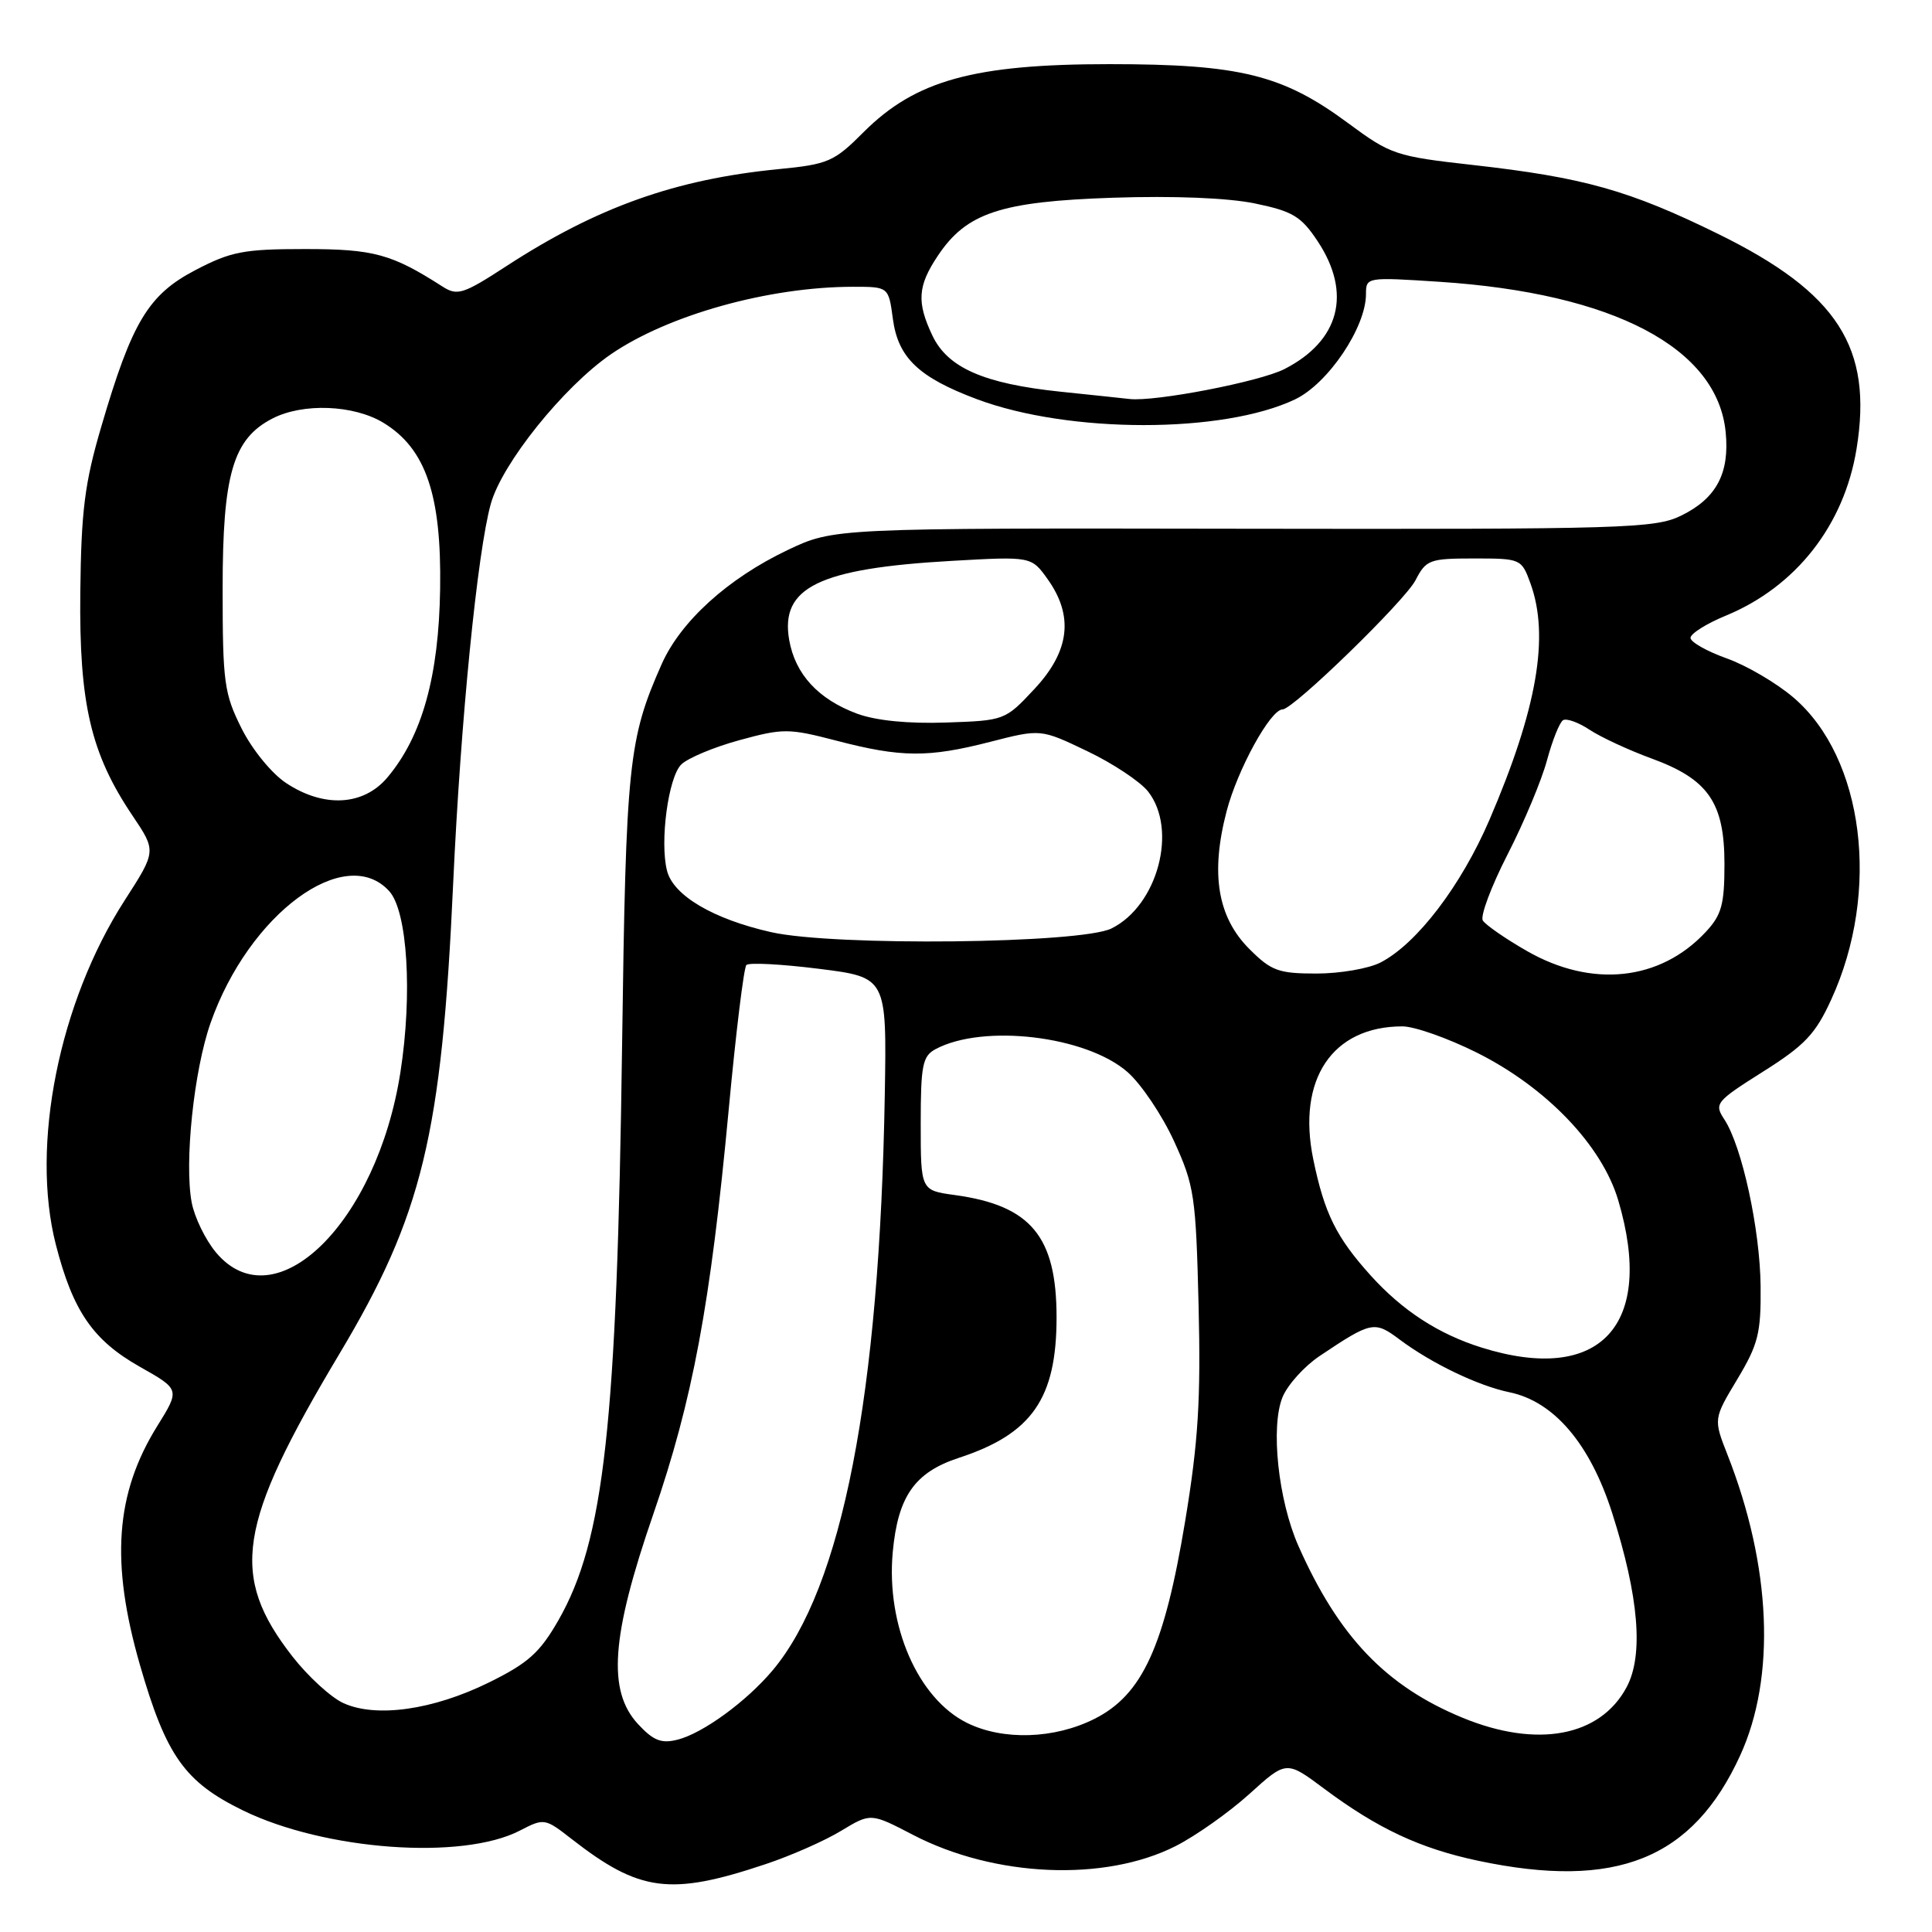 <?xml version="1.0" encoding="UTF-8" standalone="no"?>
<!DOCTYPE svg PUBLIC "-//W3C//DTD SVG 1.1//EN" "http://www.w3.org/Graphics/SVG/1.1/DTD/svg11.dtd" >
<svg xmlns="http://www.w3.org/2000/svg" xmlns:xlink="http://www.w3.org/1999/xlink" version="1.1" viewBox="0 0 256 256">
 <g >
 <path fill="currentColor"
d=" M 101.41 247.02 C 104.76 245.91 109.27 243.92 111.44 242.60 C 115.38 240.22 115.38 240.22 120.94 243.11 C 131.77 248.75 146.37 249.38 155.77 244.62 C 158.45 243.26 162.85 240.15 165.55 237.71 C 170.45 233.27 170.45 233.27 175.47 237.02 C 182.54 242.29 188.16 244.93 195.86 246.56 C 214.15 250.43 224.30 246.35 230.59 232.59 C 235.33 222.22 234.71 207.54 228.90 192.76 C 227.04 188.02 227.04 188.02 230.20 182.76 C 232.97 178.14 233.35 176.65 233.29 170.46 C 233.22 162.92 230.83 151.91 228.49 148.34 C 227.11 146.24 227.33 145.97 233.61 142.00 C 239.15 138.51 240.57 137.01 242.66 132.42 C 249.21 118.13 246.99 100.43 237.66 92.44 C 235.40 90.50 231.40 88.16 228.77 87.23 C 226.15 86.29 224.00 85.07 224.00 84.52 C 224.01 83.96 226.10 82.64 228.65 81.59 C 237.96 77.76 244.35 69.61 246.00 59.49 C 248.19 46.05 243.52 38.79 227.67 31.00 C 215.88 25.21 209.84 23.51 195.15 21.86 C 184.94 20.72 184.26 20.48 178.65 16.33 C 169.97 9.90 164.31 8.50 147.00 8.50 C 129.06 8.50 121.31 10.64 114.45 17.49 C 110.51 21.44 109.76 21.77 103.08 22.42 C 89.47 23.76 79.11 27.46 67.15 35.23 C 61.39 38.98 60.61 39.23 58.65 37.98 C 51.90 33.65 49.53 33.00 40.40 33.00 C 32.31 33.00 30.60 33.33 25.91 35.78 C 19.66 39.04 17.49 42.64 13.43 56.50 C 11.22 64.00 10.76 67.66 10.64 78.50 C 10.48 93.25 12.03 99.87 17.56 108.08 C 20.72 112.78 20.72 112.78 16.52 119.30 C 7.82 132.83 4.03 151.78 7.40 164.92 C 9.66 173.73 12.32 177.60 18.54 181.11 C 23.85 184.11 23.85 184.11 20.85 188.94 C 15.28 197.89 14.62 207.00 18.55 220.64 C 22.02 232.66 24.48 236.13 32.21 239.90 C 43.08 245.19 61.24 246.51 68.87 242.57 C 72.10 240.90 72.20 240.91 75.76 243.69 C 84.76 250.70 88.82 251.23 101.41 247.02 Z  M 84.54 228.45 C 80.46 224.04 80.98 216.82 86.55 200.68 C 91.79 185.48 94.13 172.96 96.56 147.00 C 97.51 136.82 98.56 128.22 98.90 127.87 C 99.23 127.52 103.55 127.75 108.50 128.37 C 117.50 129.50 117.50 129.50 117.24 145.00 C 116.56 184.88 111.60 210.36 102.37 221.34 C 98.89 225.47 93.12 229.68 89.76 230.52 C 87.63 231.06 86.57 230.64 84.54 228.45 Z  M 128.15 228.30 C 121.64 225.09 117.41 215.41 118.29 205.70 C 118.97 198.28 121.19 195.09 127.06 193.17 C 136.74 190.00 140.00 185.31 140.00 174.55 C 140.00 163.83 136.59 159.73 126.52 158.35 C 122.00 157.73 122.00 157.73 122.00 148.90 C 122.00 141.15 122.24 139.94 123.96 139.02 C 130.29 135.63 143.95 137.26 149.41 142.06 C 151.22 143.65 153.99 147.77 155.57 151.22 C 158.26 157.10 158.46 158.48 158.82 173.00 C 159.12 185.49 158.78 191.02 157.05 201.50 C 154.29 218.19 151.37 224.56 145.04 227.75 C 139.72 230.43 132.92 230.65 128.15 228.30 Z  M 193.82 227.62 C 183.64 223.43 177.37 216.86 172.04 204.83 C 169.37 198.78 168.33 189.03 169.95 185.11 C 170.63 183.48 172.83 181.04 174.84 179.69 C 181.72 175.08 182.12 174.99 185.45 177.49 C 189.69 180.66 195.85 183.62 200.00 184.48 C 205.92 185.70 210.69 191.31 213.62 200.48 C 217.17 211.59 217.81 219.34 215.52 223.59 C 212.00 230.12 203.67 231.67 193.82 227.62 Z  M 45.50 225.67 C 43.85 224.92 40.81 222.13 38.74 219.48 C 30.40 208.76 31.44 202.05 44.94 179.45 C 55.97 161.01 58.53 150.44 60.05 117.00 C 61.04 95.46 63.26 73.09 65.04 66.74 C 66.55 61.37 74.66 51.28 80.92 46.96 C 88.53 41.73 101.89 38.00 113.05 38.00 C 117.74 38.00 117.74 38.00 118.31 42.25 C 119.00 47.40 121.72 50.00 129.46 52.90 C 141.66 57.46 162.05 57.47 171.60 52.92 C 175.98 50.83 181.00 43.38 181.00 38.96 C 181.00 36.72 181.10 36.71 190.75 37.34 C 213.79 38.85 227.57 46.09 228.66 57.26 C 229.20 62.71 227.43 66.04 222.77 68.32 C 219.30 70.02 215.35 70.14 164.77 70.06 C 110.50 69.97 110.50 69.97 104.35 72.89 C 96.46 76.65 90.21 82.31 87.68 87.99 C 83.27 97.94 82.94 101.12 82.43 138.50 C 81.75 188.78 80.06 204.07 74.00 214.68 C 71.53 218.99 70.00 220.37 64.76 222.95 C 57.38 226.58 49.83 227.65 45.50 225.67 Z  M 196.32 178.56 C 190.61 176.77 185.86 173.69 181.65 169.04 C 177.06 163.95 175.50 160.80 174.02 153.64 C 171.83 143.02 176.53 136.00 185.83 136.00 C 187.43 136.00 191.87 137.57 195.71 139.49 C 204.92 144.10 212.26 151.77 214.42 159.03 C 219.34 175.61 212.05 183.48 196.32 178.56 Z  M 28.63 165.97 C 27.23 164.30 25.78 161.32 25.40 159.34 C 24.41 154.05 25.69 141.83 27.90 135.55 C 32.98 121.08 45.76 111.66 51.58 118.09 C 53.99 120.75 54.67 131.70 53.06 142.06 C 49.96 162.03 36.44 175.26 28.63 165.97 Z  M 165.55 125.75 C 161.33 121.53 160.37 115.77 162.53 107.50 C 163.97 101.97 168.35 94.00 169.95 94.00 C 171.36 94.00 186.13 79.64 187.56 76.89 C 188.96 74.17 189.42 74.00 195.32 74.00 C 201.52 74.00 201.61 74.04 202.80 77.32 C 205.34 84.34 203.67 93.94 197.37 108.61 C 193.61 117.36 187.75 125.04 182.94 127.53 C 181.38 128.34 177.56 129.00 174.45 129.00 C 169.41 129.00 168.45 128.65 165.55 125.75 Z  M 202.32 126.01 C 199.47 124.38 196.85 122.56 196.48 121.97 C 196.12 121.39 197.60 117.44 199.77 113.20 C 201.94 108.97 204.29 103.35 204.99 100.72 C 205.70 98.10 206.65 95.72 207.11 95.43 C 207.57 95.15 209.16 95.72 210.65 96.71 C 212.14 97.69 215.82 99.40 218.83 100.50 C 226.36 103.25 228.50 106.34 228.50 114.49 C 228.50 119.88 228.12 121.24 226.00 123.51 C 219.96 129.98 210.91 130.94 202.32 126.01 Z  M 102.20 123.52 C 94.51 121.79 89.20 118.66 88.38 115.36 C 87.41 111.52 88.55 103.02 90.26 101.31 C 91.11 100.46 94.57 99.01 97.96 98.08 C 103.78 96.49 104.51 96.50 110.82 98.14 C 119.40 100.38 122.98 100.41 131.20 98.30 C 137.90 96.58 137.90 96.58 144.06 99.53 C 147.46 101.15 151.08 103.56 152.12 104.87 C 156.09 109.92 153.40 120.00 147.27 123.03 C 143.19 125.04 110.58 125.40 102.20 123.52 Z  M 37.90 103.75 C 35.99 102.48 33.40 99.31 32.00 96.50 C 29.70 91.91 29.50 90.40 29.50 78.00 C 29.50 62.85 30.87 58.15 36.09 55.46 C 40.12 53.37 46.88 53.63 50.82 56.03 C 56.42 59.45 58.51 65.57 58.32 78.00 C 58.15 89.61 55.93 97.56 51.33 103.02 C 48.16 106.78 42.91 107.07 37.90 103.75 Z  M 113.58 94.57 C 108.43 92.66 105.37 89.35 104.57 84.79 C 103.36 77.83 108.51 75.32 126.08 74.32 C 136.66 73.72 136.66 73.72 138.83 76.76 C 142.30 81.64 141.74 86.28 137.08 91.28 C 133.19 95.45 133.12 95.48 125.33 95.74 C 120.35 95.91 116.08 95.49 113.58 94.57 Z  M 140.50 51.90 C 130.38 50.84 125.58 48.74 123.55 44.47 C 121.45 40.04 121.59 37.90 124.26 33.90 C 128.06 28.20 132.57 26.70 147.46 26.20 C 155.51 25.93 162.72 26.22 166.29 26.96 C 171.31 28.00 172.41 28.67 174.60 31.97 C 179.16 38.86 177.51 45.17 170.18 48.91 C 166.90 50.58 153.08 53.25 149.68 52.87 C 149.03 52.79 144.90 52.36 140.50 51.90 Z "/>
</g>
</svg>